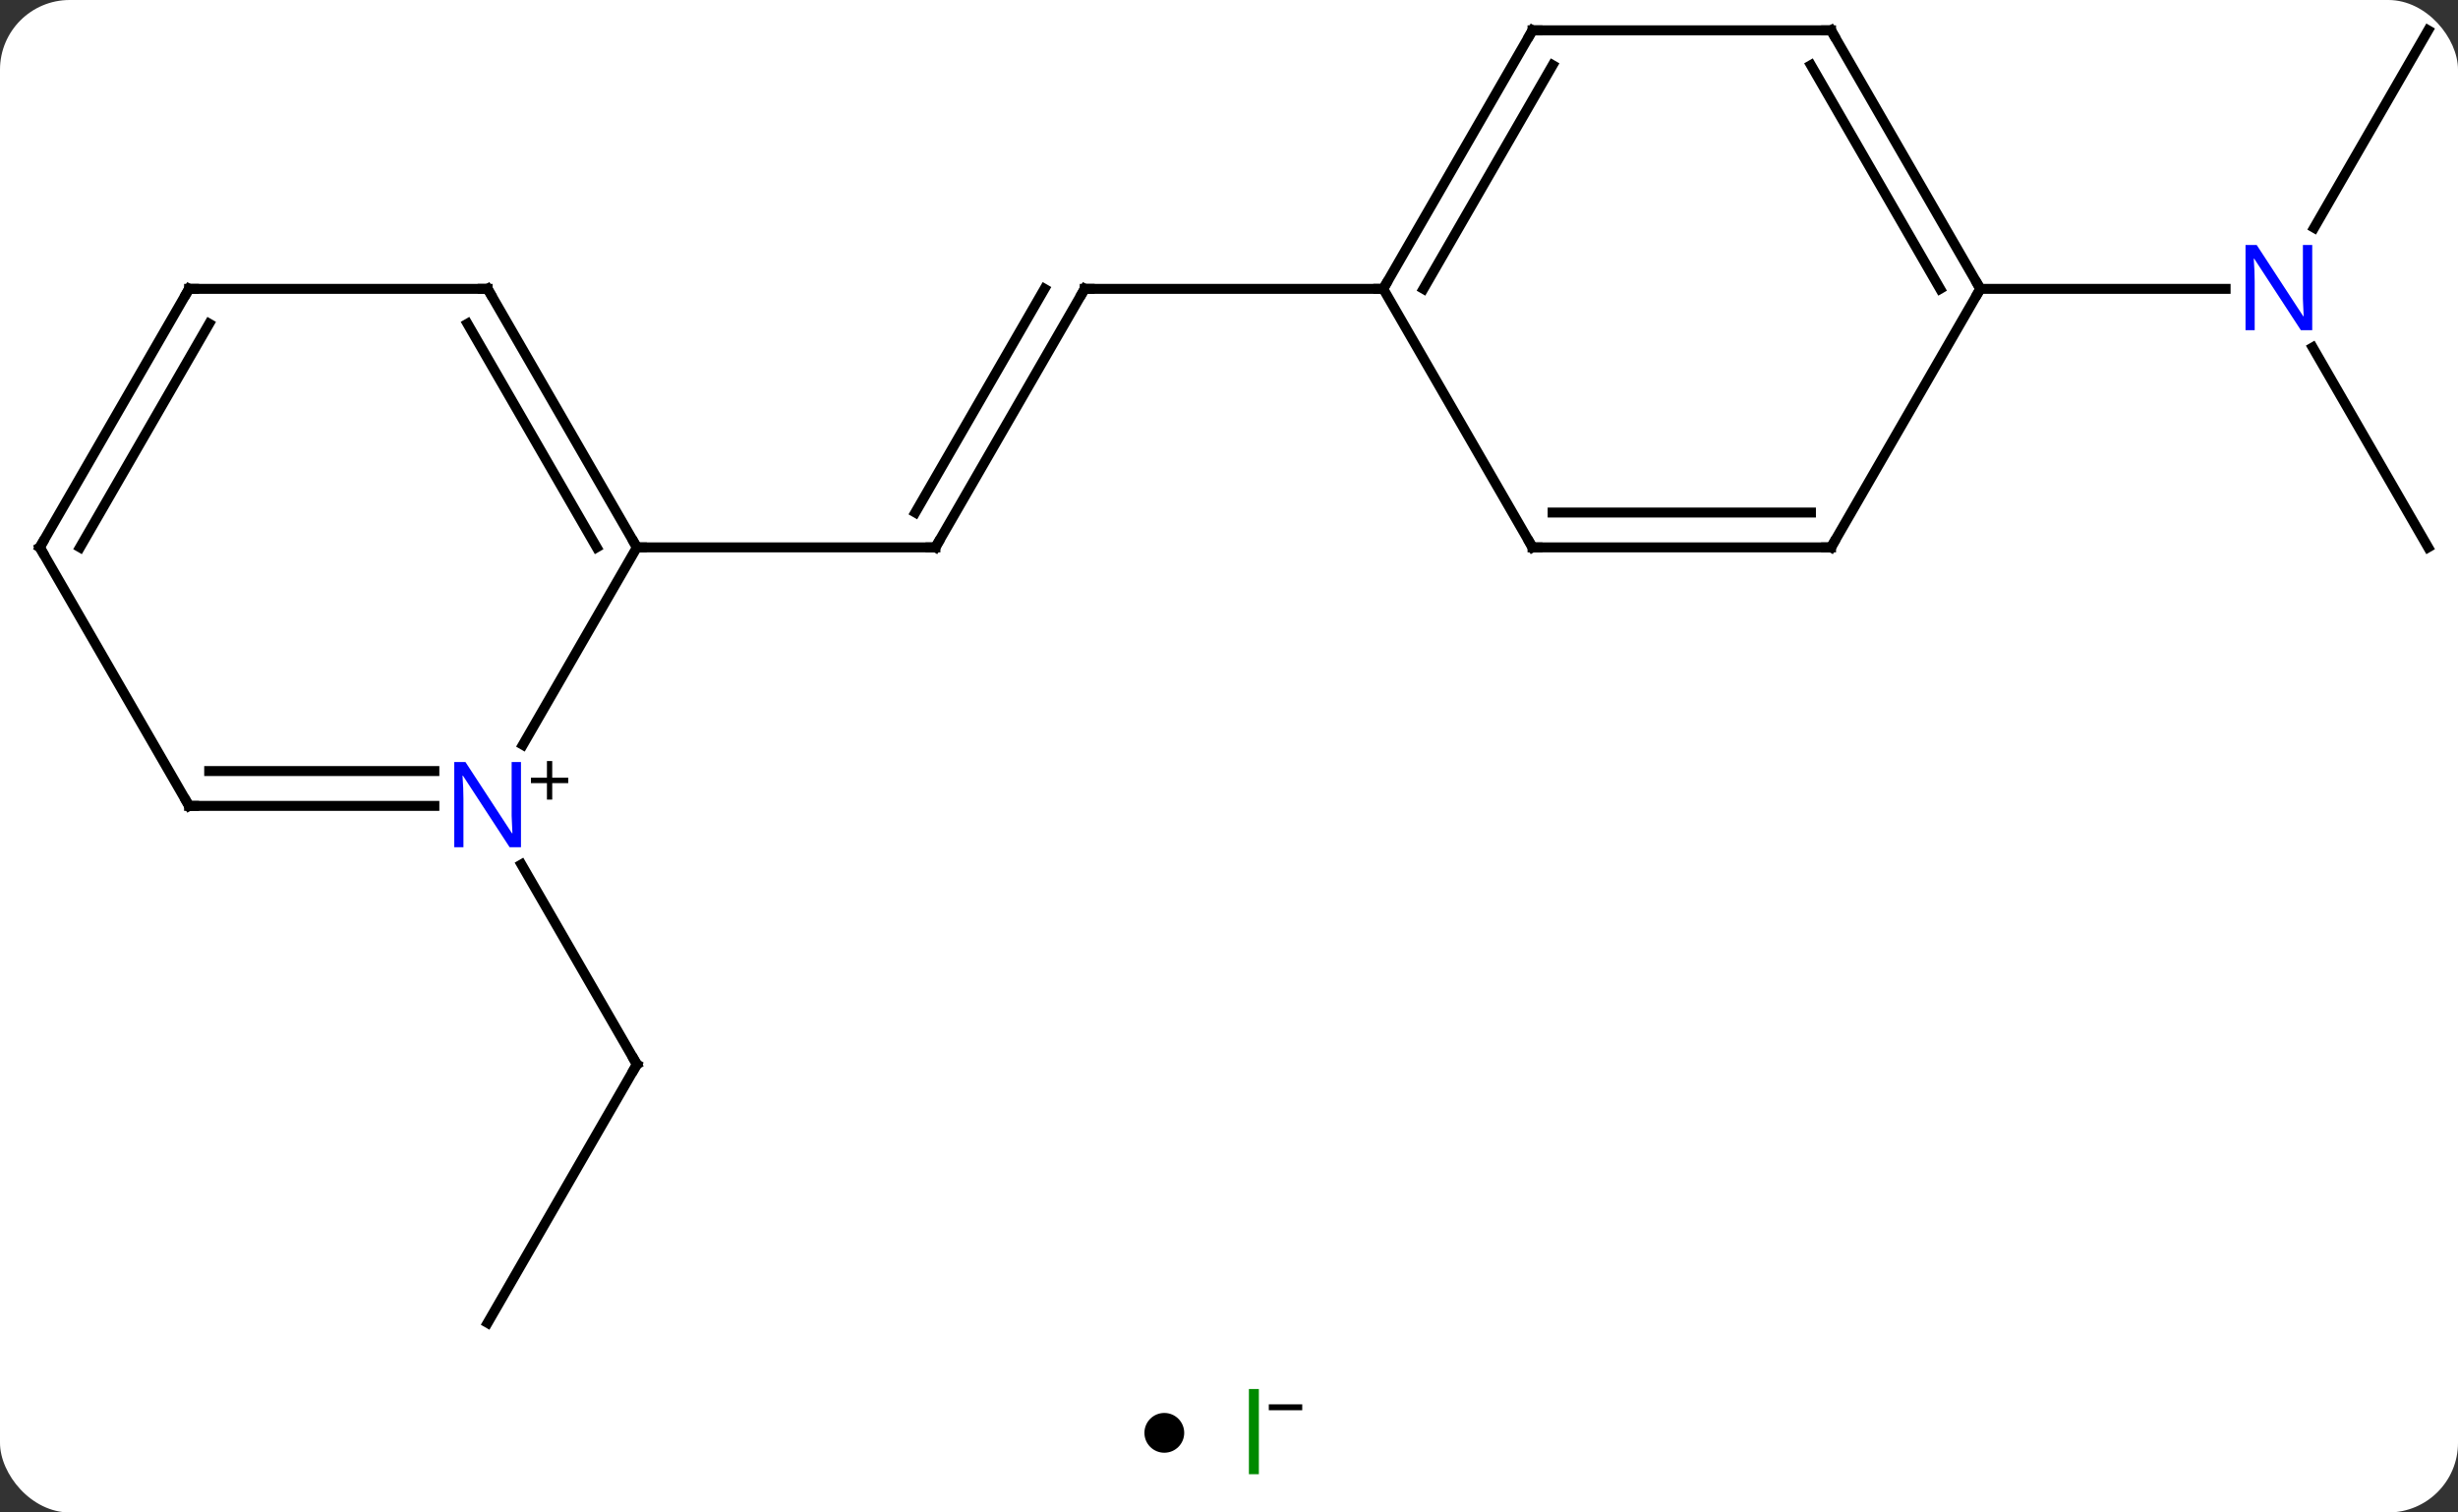 <svg width="247" viewBox="0 0 247 152" style="fill-opacity:1; color-rendering:auto; color-interpolation:auto; text-rendering:auto; stroke:black; stroke-linecap:square; stroke-miterlimit:10; shape-rendering:auto; stroke-opacity:1; fill:black; stroke-dasharray:none; font-weight:normal; stroke-width:1; font-family:'Open Sans'; font-style:normal; stroke-linejoin:miter; font-size:12; stroke-dashoffset:0; image-rendering:auto;" height="152" class="cas-substance-image" xmlns:xlink="http://www.w3.org/1999/xlink" xmlns="http://www.w3.org/2000/svg"><rect x="0" y="0" width="247" height="152" fill="#333333" stroke="none"/><svg class="cas-substance-single-component"><rect y="0" x="0" width="247" stroke="none" ry="7" rx="7" height="152" fill="white" class="cas-substance-group"/><svg y="0" x="0" width="247" viewBox="0 0 247 137" style="fill:black;" height="137" class="cas-substance-single-component-image"><svg><g><g transform="translate(124,68)" style="text-rendering:geometricPrecision; color-rendering:optimizeQuality; color-interpolation:linearRGB; stroke-linecap:butt; image-rendering:optimizeQuality;"><line y2="-38.97" y1="-12.99" x2="-15" x1="-30" style="fill:none;"/><line y2="-38.97" y1="-16.49" x2="-19.041" x1="-32.021" style="fill:none;"/><line y2="-12.99" y1="-12.99" x2="-60" x1="-30" style="fill:none;"/><line y2="-38.97" y1="-38.97" x2="15" x1="-15" style="fill:none;"/><line y2="64.953" y1="38.97" x2="-75" x1="-60" style="fill:none;"/><line y2="18.878" y1="38.97" x2="-71.6" x1="-60" style="fill:none;"/><line y2="-12.99" y1="-33.082" x2="120" x1="108.4" style="fill:none;"/><line y2="-64.953" y1="-45.108" x2="120" x1="108.544" style="fill:none;"/><line y2="-38.97" y1="-38.97" x2="75" x1="99.648" style="fill:none;"/><line y2="6.852" y1="-12.99" x2="-71.456" x1="-60" style="fill:none;"/><line y2="-38.97" y1="-12.99" x2="-75" x1="-60" style="fill:none;"/><line y2="-35.47" y1="-12.99" x2="-77.021" x1="-64.041" style="fill:none;"/><line y2="12.99" y1="12.99" x2="-105" x1="-80.352" style="fill:none;"/><line y2="9.49" y1="9.49" x2="-102.979" x1="-80.352" style="fill:none;"/><line y2="-38.97" y1="-38.97" x2="-105" x1="-75" style="fill:none;"/><line y2="-12.99" y1="12.99" x2="-120" x1="-105" style="fill:none;"/><line y2="-12.99" y1="-38.97" x2="-120" x1="-105" style="fill:none;"/><line y2="-12.99" y1="-35.47" x2="-115.959" x1="-102.979" style="fill:none;"/><line y2="-64.953" y1="-38.97" x2="30" x1="15" style="fill:none;"/><line y2="-61.453" y1="-38.97" x2="32.021" x1="19.041" style="fill:none;"/><line y2="-12.99" y1="-38.97" x2="30" x1="15" style="fill:none;"/><line y2="-64.953" y1="-64.953" x2="60" x1="30" style="fill:none;"/><line y2="-12.99" y1="-12.99" x2="60" x1="30" style="fill:none;"/><line y2="-16.49" y1="-16.49" x2="57.979" x1="32.021" style="fill:none;"/><line y2="-38.97" y1="-64.953" x2="75" x1="60" style="fill:none;"/><line y2="-38.97" y1="-61.453" x2="70.959" x1="57.979" style="fill:none;"/><line y2="-38.97" y1="-12.99" x2="75" x1="60" style="fill:none;"/><path style="fill:none; stroke-miterlimit:5;" d="M-29.75 -13.423 L-30 -12.99 L-30.5 -12.99"/><path style="fill:none; stroke-miterlimit:5;" d="M-15.25 -38.537 L-15 -38.97 L-14.5 -38.97"/><path style="fill:none; stroke-miterlimit:5;" d="M-60.25 39.403 L-60 38.97 L-60.25 38.537"/></g><g transform="translate(124,68)" style="stroke-linecap:butt; fill:rgb(0,5,255); text-rendering:geometricPrecision; color-rendering:optimizeQuality; image-rendering:optimizeQuality; font-family:'Open Sans'; stroke:rgb(0,5,255); color-interpolation:linearRGB; stroke-miterlimit:5;"><path style="stroke:none;" d="M108.352 -34.814 L107.211 -34.814 L102.523 -42.001 L102.477 -42.001 Q102.57 -40.736 102.57 -39.689 L102.57 -34.814 L101.648 -34.814 L101.648 -43.376 L102.773 -43.376 L107.445 -36.22 L107.492 -36.22 Q107.492 -36.376 107.445 -37.236 Q107.398 -38.095 107.414 -38.47 L107.414 -43.376 L108.352 -43.376 L108.352 -34.814 Z"/><path style="fill:none; stroke:black;" d="M-60.25 -13.423 L-60 -12.99 L-59.5 -12.99"/><path style="stroke:none;" d="M-71.648 17.146 L-72.789 17.146 L-77.477 9.959 L-77.523 9.959 Q-77.43 11.224 -77.43 12.271 L-77.43 17.146 L-78.352 17.146 L-78.352 8.584 L-77.227 8.584 L-72.555 15.74 L-72.508 15.74 Q-72.508 15.584 -72.555 14.724 Q-72.602 13.865 -72.586 13.49 L-72.586 8.584 L-71.648 8.584 L-71.648 17.146 Z"/><path style="fill:black; stroke:none;" d="M-68.508 10.156 L-66.898 10.156 L-66.898 10.703 L-68.508 10.703 L-68.508 12.359 L-69.039 12.359 L-69.039 10.703 L-70.648 10.703 L-70.648 10.156 L-69.039 10.156 L-69.039 8.484 L-68.508 8.484 L-68.508 10.156 Z"/><path style="fill:none; stroke:black;" d="M-74.75 -38.537 L-75 -38.97 L-75.5 -38.97"/><path style="fill:none; stroke:black;" d="M-104.5 12.99 L-105 12.99 L-105.25 12.557"/><path style="fill:none; stroke:black;" d="M-104.5 -38.97 L-105 -38.97 L-105.25 -38.537"/><path style="fill:none; stroke:black;" d="M-119.75 -12.557 L-120 -12.99 L-119.75 -13.423"/><path style="fill:none; stroke:black;" d="M15.25 -39.403 L15 -38.97 L14.5 -38.97"/><path style="fill:none; stroke:black;" d="M29.75 -64.52 L30 -64.953 L30.5 -64.953"/><path style="fill:none; stroke:black;" d="M29.75 -13.423 L30 -12.99 L30.5 -12.99"/><path style="fill:none; stroke:black;" d="M59.5 -64.953 L60 -64.953 L60.25 -64.52"/><path style="fill:none; stroke:black;" d="M59.5 -12.99 L60 -12.99 L60.25 -13.423"/><path style="fill:none; stroke:black;" d="M74.75 -39.403 L75 -38.97 L74.75 -38.537"/></g></g></svg></svg><svg y="137" x="115" class="cas-substance-saf"><svg y="5" x="0" width="4" style="fill:black;" height="4" class="cas-substance-saf-dot"><circle stroke="none" r="2" fill="black" cy="2" cx="2"/></svg><svg y="0" x="8" width="11" style="fill:black;" height="15" class="cas-substance-saf-image"><svg><g><g transform="translate(3,7)" style="fill:rgb(0,138,0); text-rendering:geometricPrecision; color-rendering:optimizeQuality; image-rendering:optimizeQuality; font-family:'Open Sans'; stroke:rgb(0,138,0); color-interpolation:linearRGB;"><path style="stroke:none;" d="M-0.5 4.156 L-0.5 -4.406 L0.5 -4.406 L0.5 4.156 L-0.5 4.156 Z"/><path style="fill:black; stroke:none;" d="M1.5 -2.272 L1.5 -2.866 L4.859 -2.866 L4.859 -2.272 L1.5 -2.272 Z"/></g></g></svg></svg></svg></svg></svg>